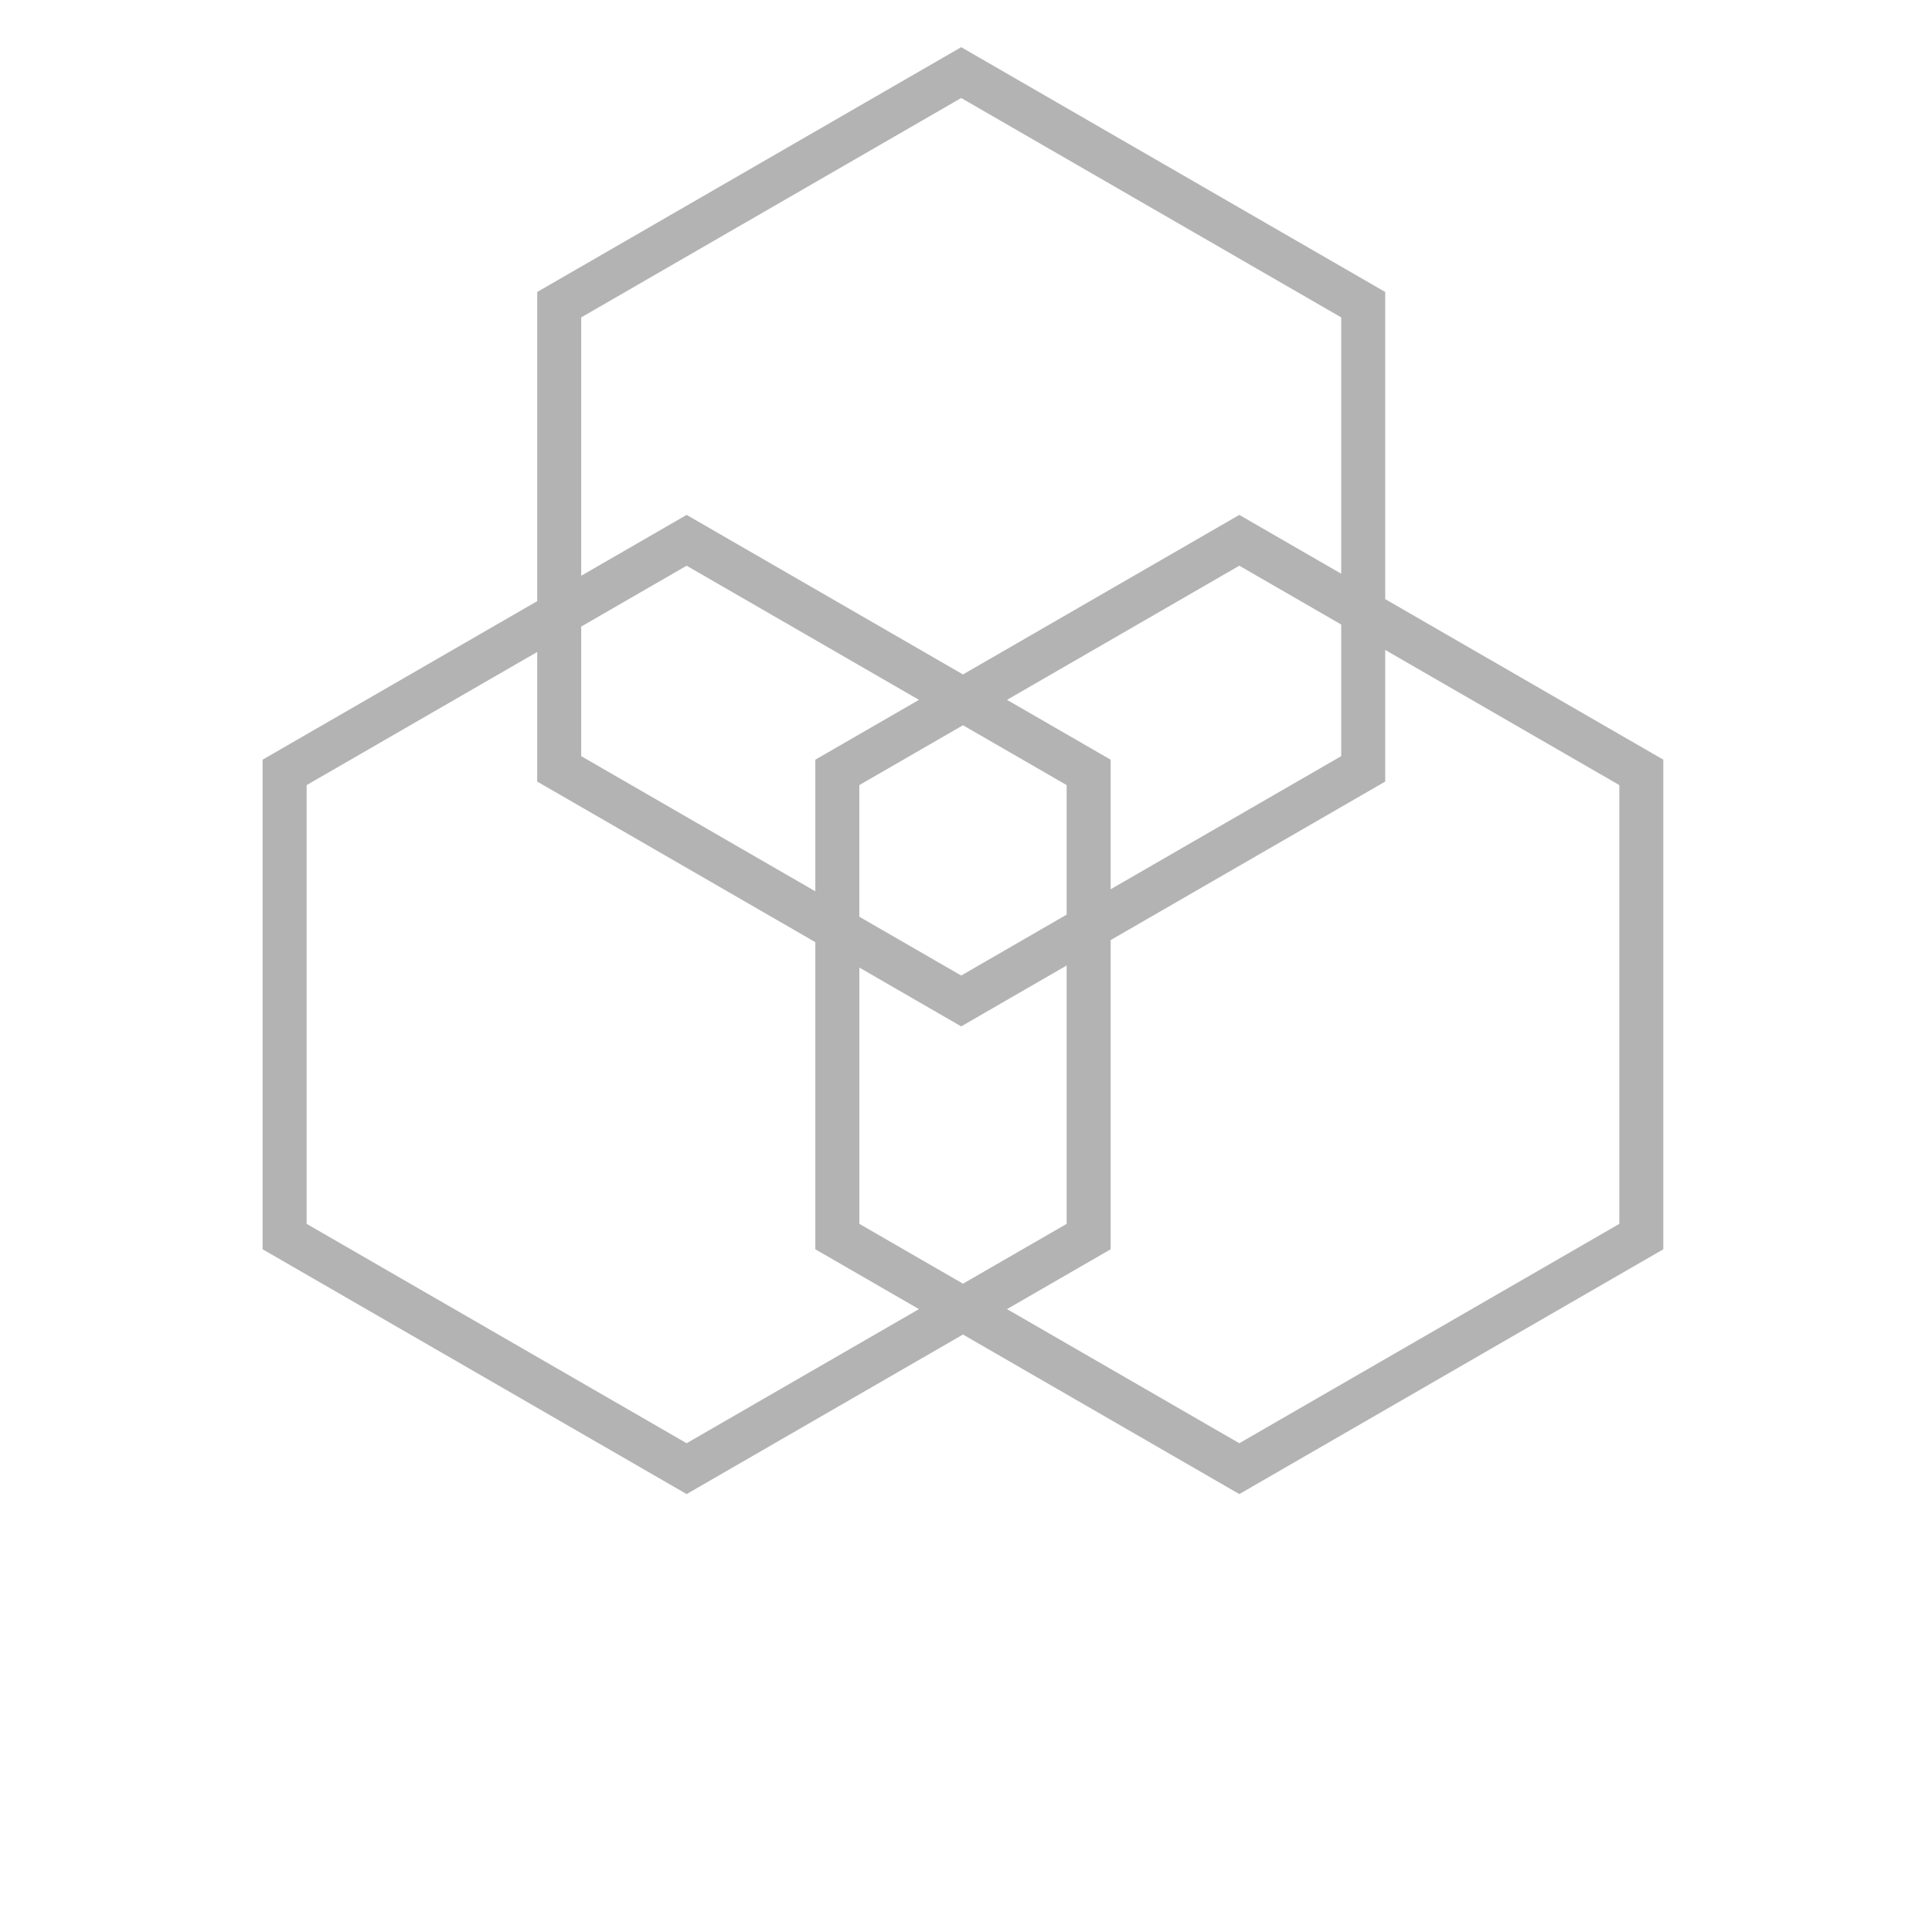<svg xmlns="http://www.w3.org/2000/svg" xmlns:xlink="http://www.w3.org/1999/xlink" version="1.1" width="64" height="64" x="0px" y="0px" viewBox="0 0 90 112.5" enable-background="new 0 0 90 90" xml:space="preserve"><style type="text/css">rect,path{opacity:0.3;}</style><path d="M69.411,34.887V17.002L44.72,2.747L20.032,17.002v18.002L4.042,44.236v28.509L28.732,87l16.092-9.291L60.915,87  l24.69-14.255V44.236L69.411,34.887z M22.594,18.482L44.72,5.707l22.128,12.775v14.925l-5.933-3.425l-16.091,9.291l-16.092-9.291  l-6.138,3.544V18.482z M38.789,56.341l5.931,3.425l6.141-3.545v15.044l-6.036,3.484l-6.035-3.484V56.341z M44.72,56.805  l-5.931-3.424v-7.665l6.035-3.485l6.036,3.485v7.543L44.72,56.805z M22.594,36.485l6.138-3.544l13.529,7.811l-6.035,3.484v7.665  l-13.632-7.871V36.485z M47.388,40.752l13.527-7.811l5.933,3.425v7.665l-13.425,7.75v-7.544L47.388,40.752z M28.732,84.039  L6.606,71.265V45.716l13.425-7.751v7.546l16.195,9.351v17.884l6.034,3.484L28.732,84.039z M83.043,71.265L60.915,84.039  l-13.527-7.81l6.035-3.484V54.741l15.988-9.23v-7.665l13.632,7.87V71.265z"/></svg>